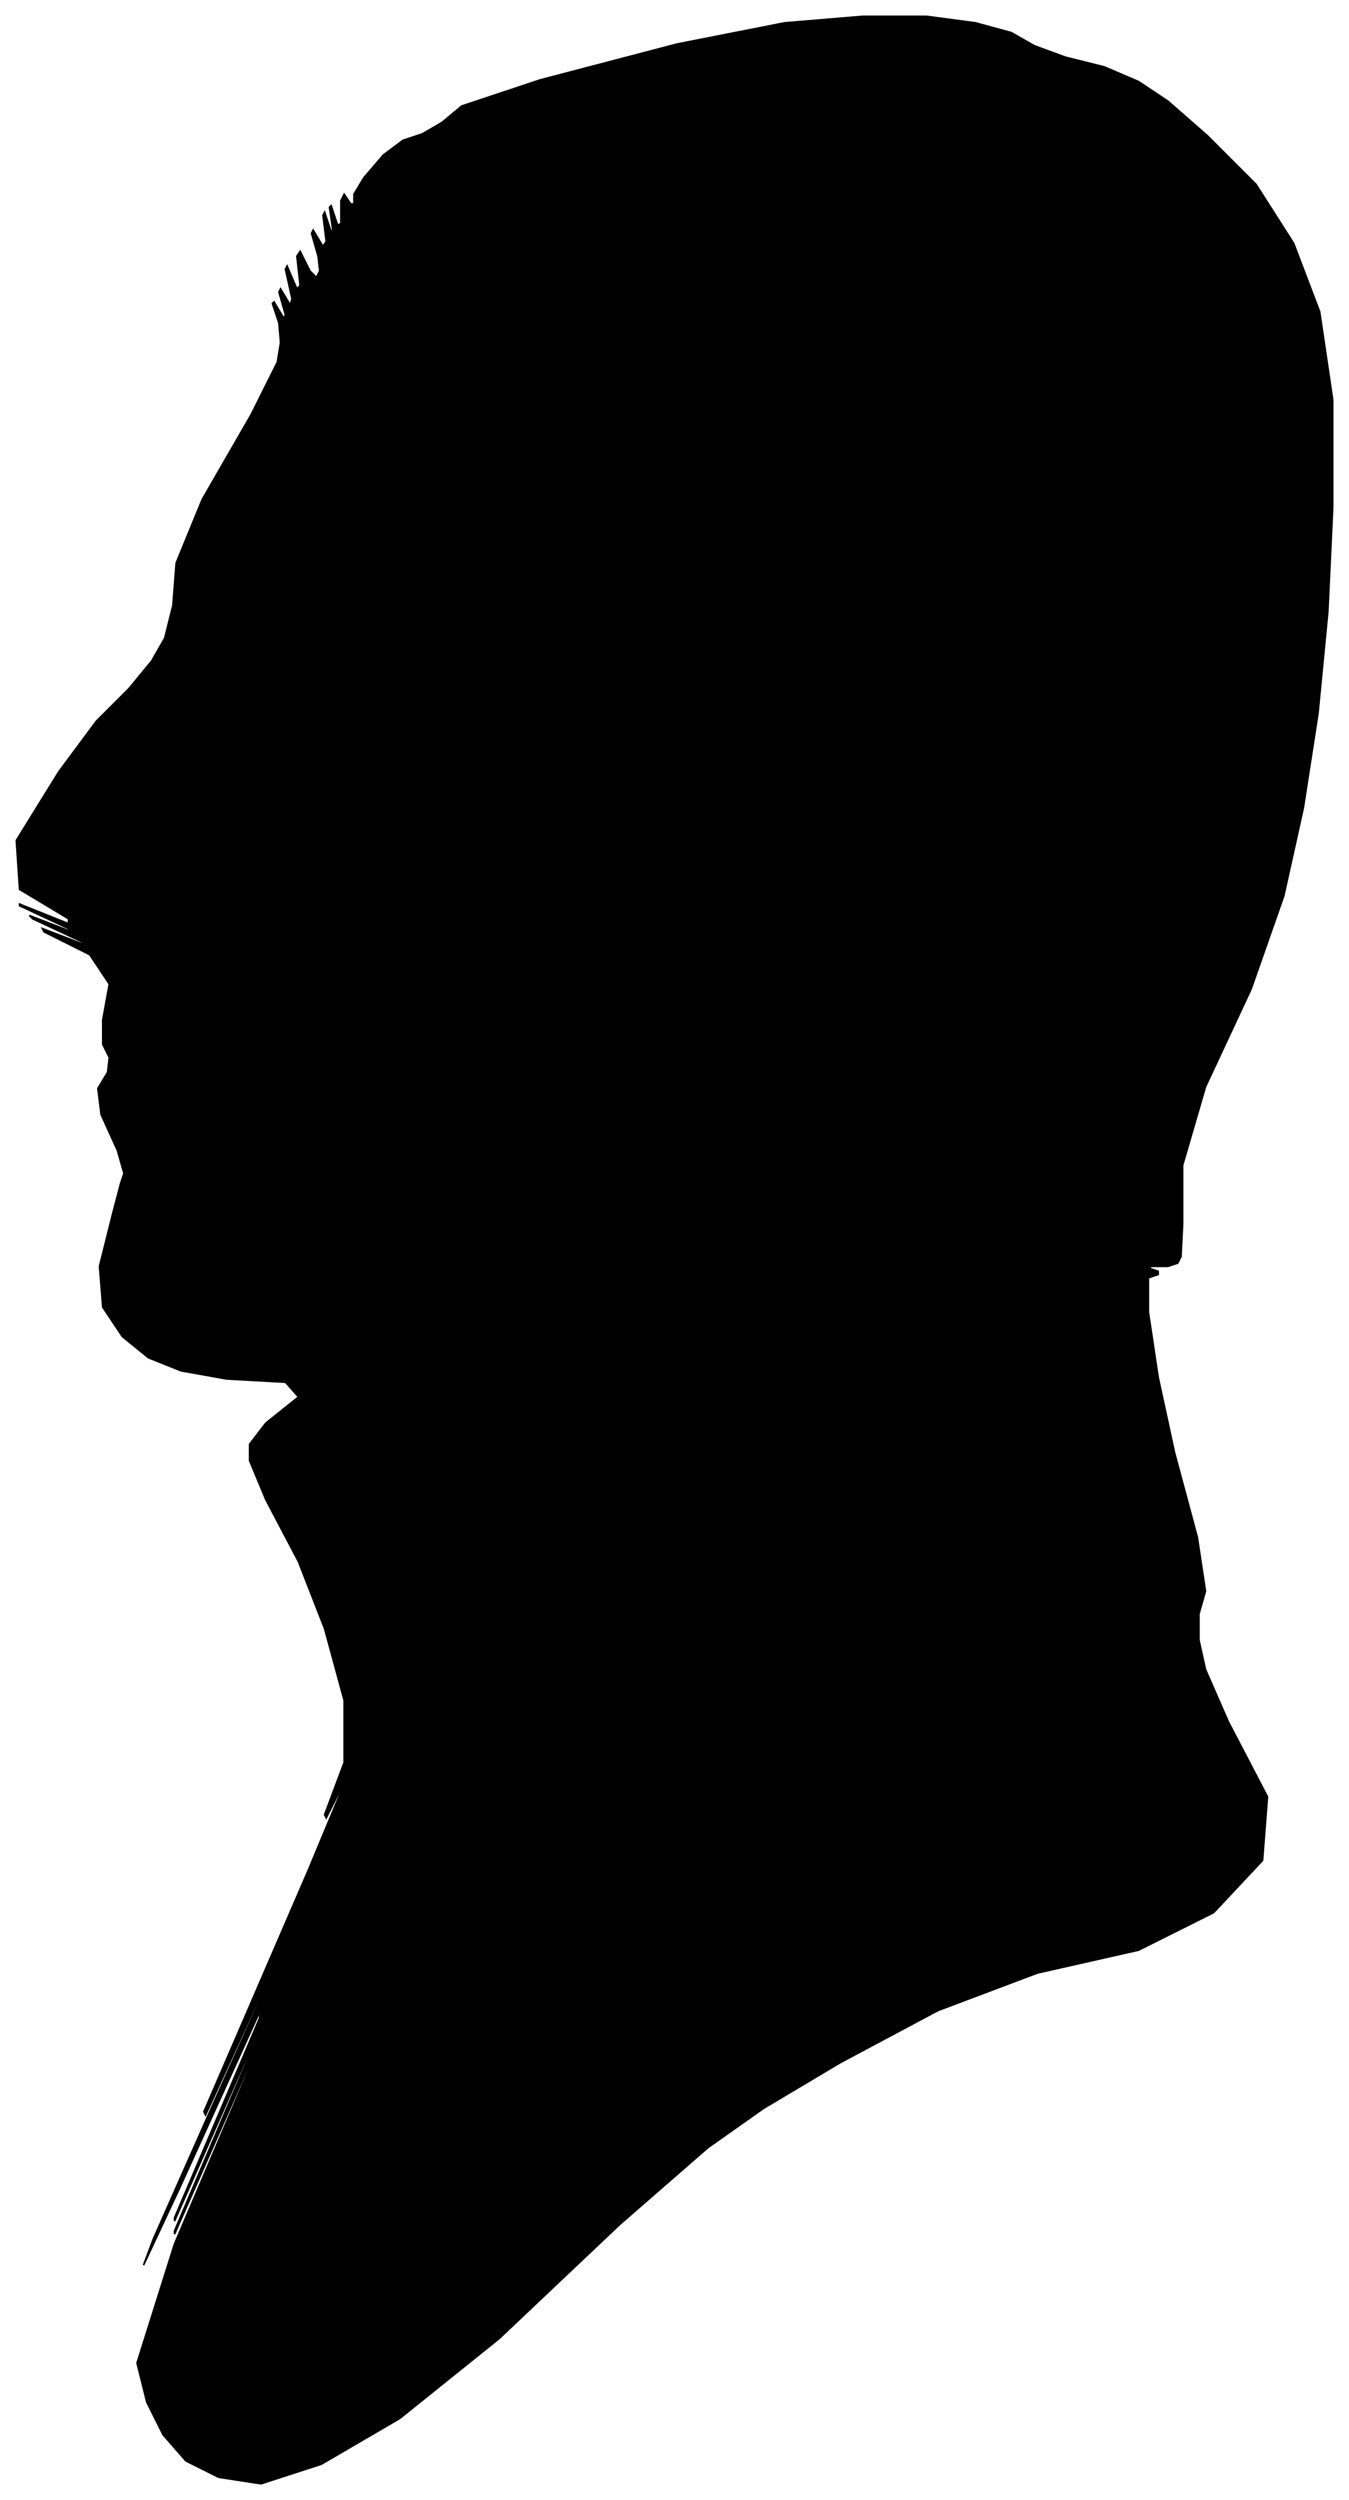 <?xml version="1.0" encoding="UTF-8"?>
<svg xmlns="http://www.w3.org/2000/svg" viewBox="441.00 266.00 827.00 1532.00">
  <path d="M 513.00 971.00 L 503.00 949.00 L 501.00 933.00 L 507.00 923.00 L 508.00 914.00 L 504.00 906.00 L 504.00 891.00 L 508.00 869.00 L 496.00 851.00 L 468.00 837.00 L 467.00 835.00 L 493.00 845.00 L 491.00 843.00 L 461.00 829.00 L 459.00 827.00 L 485.00 837.00 L 483.00 835.00 L 453.00 821.00 L 453.00 820.00 L 483.00 832.00 L 483.00 829.00 L 453.00 811.00 L 451.00 781.00 L 477.00 739.00 L 500.00 708.00 L 520.00 688.00 L 534.00 671.00 L 542.00 657.00 L 547.00 637.00 L 549.00 611.00 L 565.00 572.00 L 595.00 520.00 L 611.00 488.00 L 613.00 476.00 L 612.00 464.00 L 608.00 452.00 L 609.00 451.00 L 615.00 461.00 L 616.00 459.00 L 612.00 445.00 L 613.00 443.00 L 619.00 453.00 L 620.00 449.00 L 616.00 431.00 L 617.00 429.00 L 623.00 443.00 L 625.00 441.00 L 623.00 423.00 L 625.00 420.00 L 631.00 432.00 L 635.00 436.00 L 637.00 432.00 L 636.00 423.00 L 632.00 409.00 L 633.00 407.00 L 639.00 417.00 L 641.00 414.00 L 639.00 398.00 L 640.00 396.00 L 644.00 408.00 L 645.00 407.00 L 643.00 393.00 L 644.00 392.00 L 648.00 404.00 L 650.00 403.00 L 650.00 389.00 L 652.00 385.00 L 656.00 391.00 L 658.00 391.00 L 658.00 385.00 L 664.00 375.00 L 676.00 361.00 L 688.00 352.00 L 700.00 348.00 L 712.00 341.00 L 724.00 331.00 L 772.00 315.00 L 856.00 293.00 L 922.00 280.00 L 970.00 276.00 L 1009.00 276.00 L 1039.00 280.00 L 1061.00 286.00 L 1075.00 294.00 L 1094.00 301.00 L 1118.00 307.00 L 1139.00 316.00 L 1157.00 328.00 L 1181.00 349.00 L 1211.00 379.00 L 1234.00 415.00 L 1250.00 457.00 L 1258.00 511.00 L 1258.00 577.00 L 1255.00 641.00 L 1249.00 703.00 L 1240.00 761.00 L 1228.00 815.00 L 1208.00 872.00 L 1180.00 932.00 L 1166.00 980.00 L 1166.00 1016.00 L 1165.00 1036.00 L 1163.00 1040.00 L 1157.00 1042.00 L 1147.00 1042.00 L 1145.00 1043.00 L 1151.00 1045.00 L 1151.00 1047.00 L 1145.00 1049.00 L 1145.00 1070.00 L 1151.00 1110.00 L 1161.00 1156.00 L 1175.00 1208.00 L 1180.00 1241.00 L 1176.00 1255.00 L 1176.00 1271.00 L 1180.00 1289.00 L 1194.00 1321.00 L 1218.00 1367.00 L 1215.00 1406.00 L 1185.00 1438.00 L 1139.00 1461.00 L 1077.00 1475.00 L 1016.00 1498.00 L 956.00 1530.00 L 909.00 1558.00 L 875.00 1582.00 L 821.00 1629.00 L 747.00 1699.00 L 686.00 1748.00 L 638.00 1776.00 L 601.00 1788.00 L 575.00 1784.00 L 555.00 1774.00 L 541.00 1758.00 L 531.00 1738.00 L 525.00 1714.00 L 548.00 1641.00 L 600.00 1519.00 L 600.00 1517.00 L 548.00 1635.00 L 548.00 1633.00 L 600.00 1511.00 L 600.00 1509.00 L 548.00 1627.00 L 548.00 1625.00 L 600.00 1503.00 L 601.00 1497.00 L 551.00 1607.00 L 529.00 1654.00 L 535.00 1638.00 L 570.00 1559.00 L 634.00 1417.00 L 633.00 1418.00 L 567.00 1562.00 L 566.00 1560.00 L 630.00 1412.00 L 655.00 1352.00 L 641.00 1380.00 L 640.00 1378.00 L 652.00 1346.00 L 652.00 1308.00 L 640.00 1264.00 L 624.00 1223.00 L 604.00 1185.00 L 594.00 1161.00 L 594.00 1151.00 L 604.00 1138.00 L 624.00 1122.00 L 616.00 1113.00 L 580.00 1111.00 L 552.00 1106.00 L 532.00 1098.00 L 516.00 1085.00 L 504.00 1067.00 L 502.00 1042.00 L 510.00 1010.00 L 515.00 991.00 L 517.00 985.00 L 513.00 971.00 Z" fill="black" stroke="black" stroke-width="1"/>
</svg>
